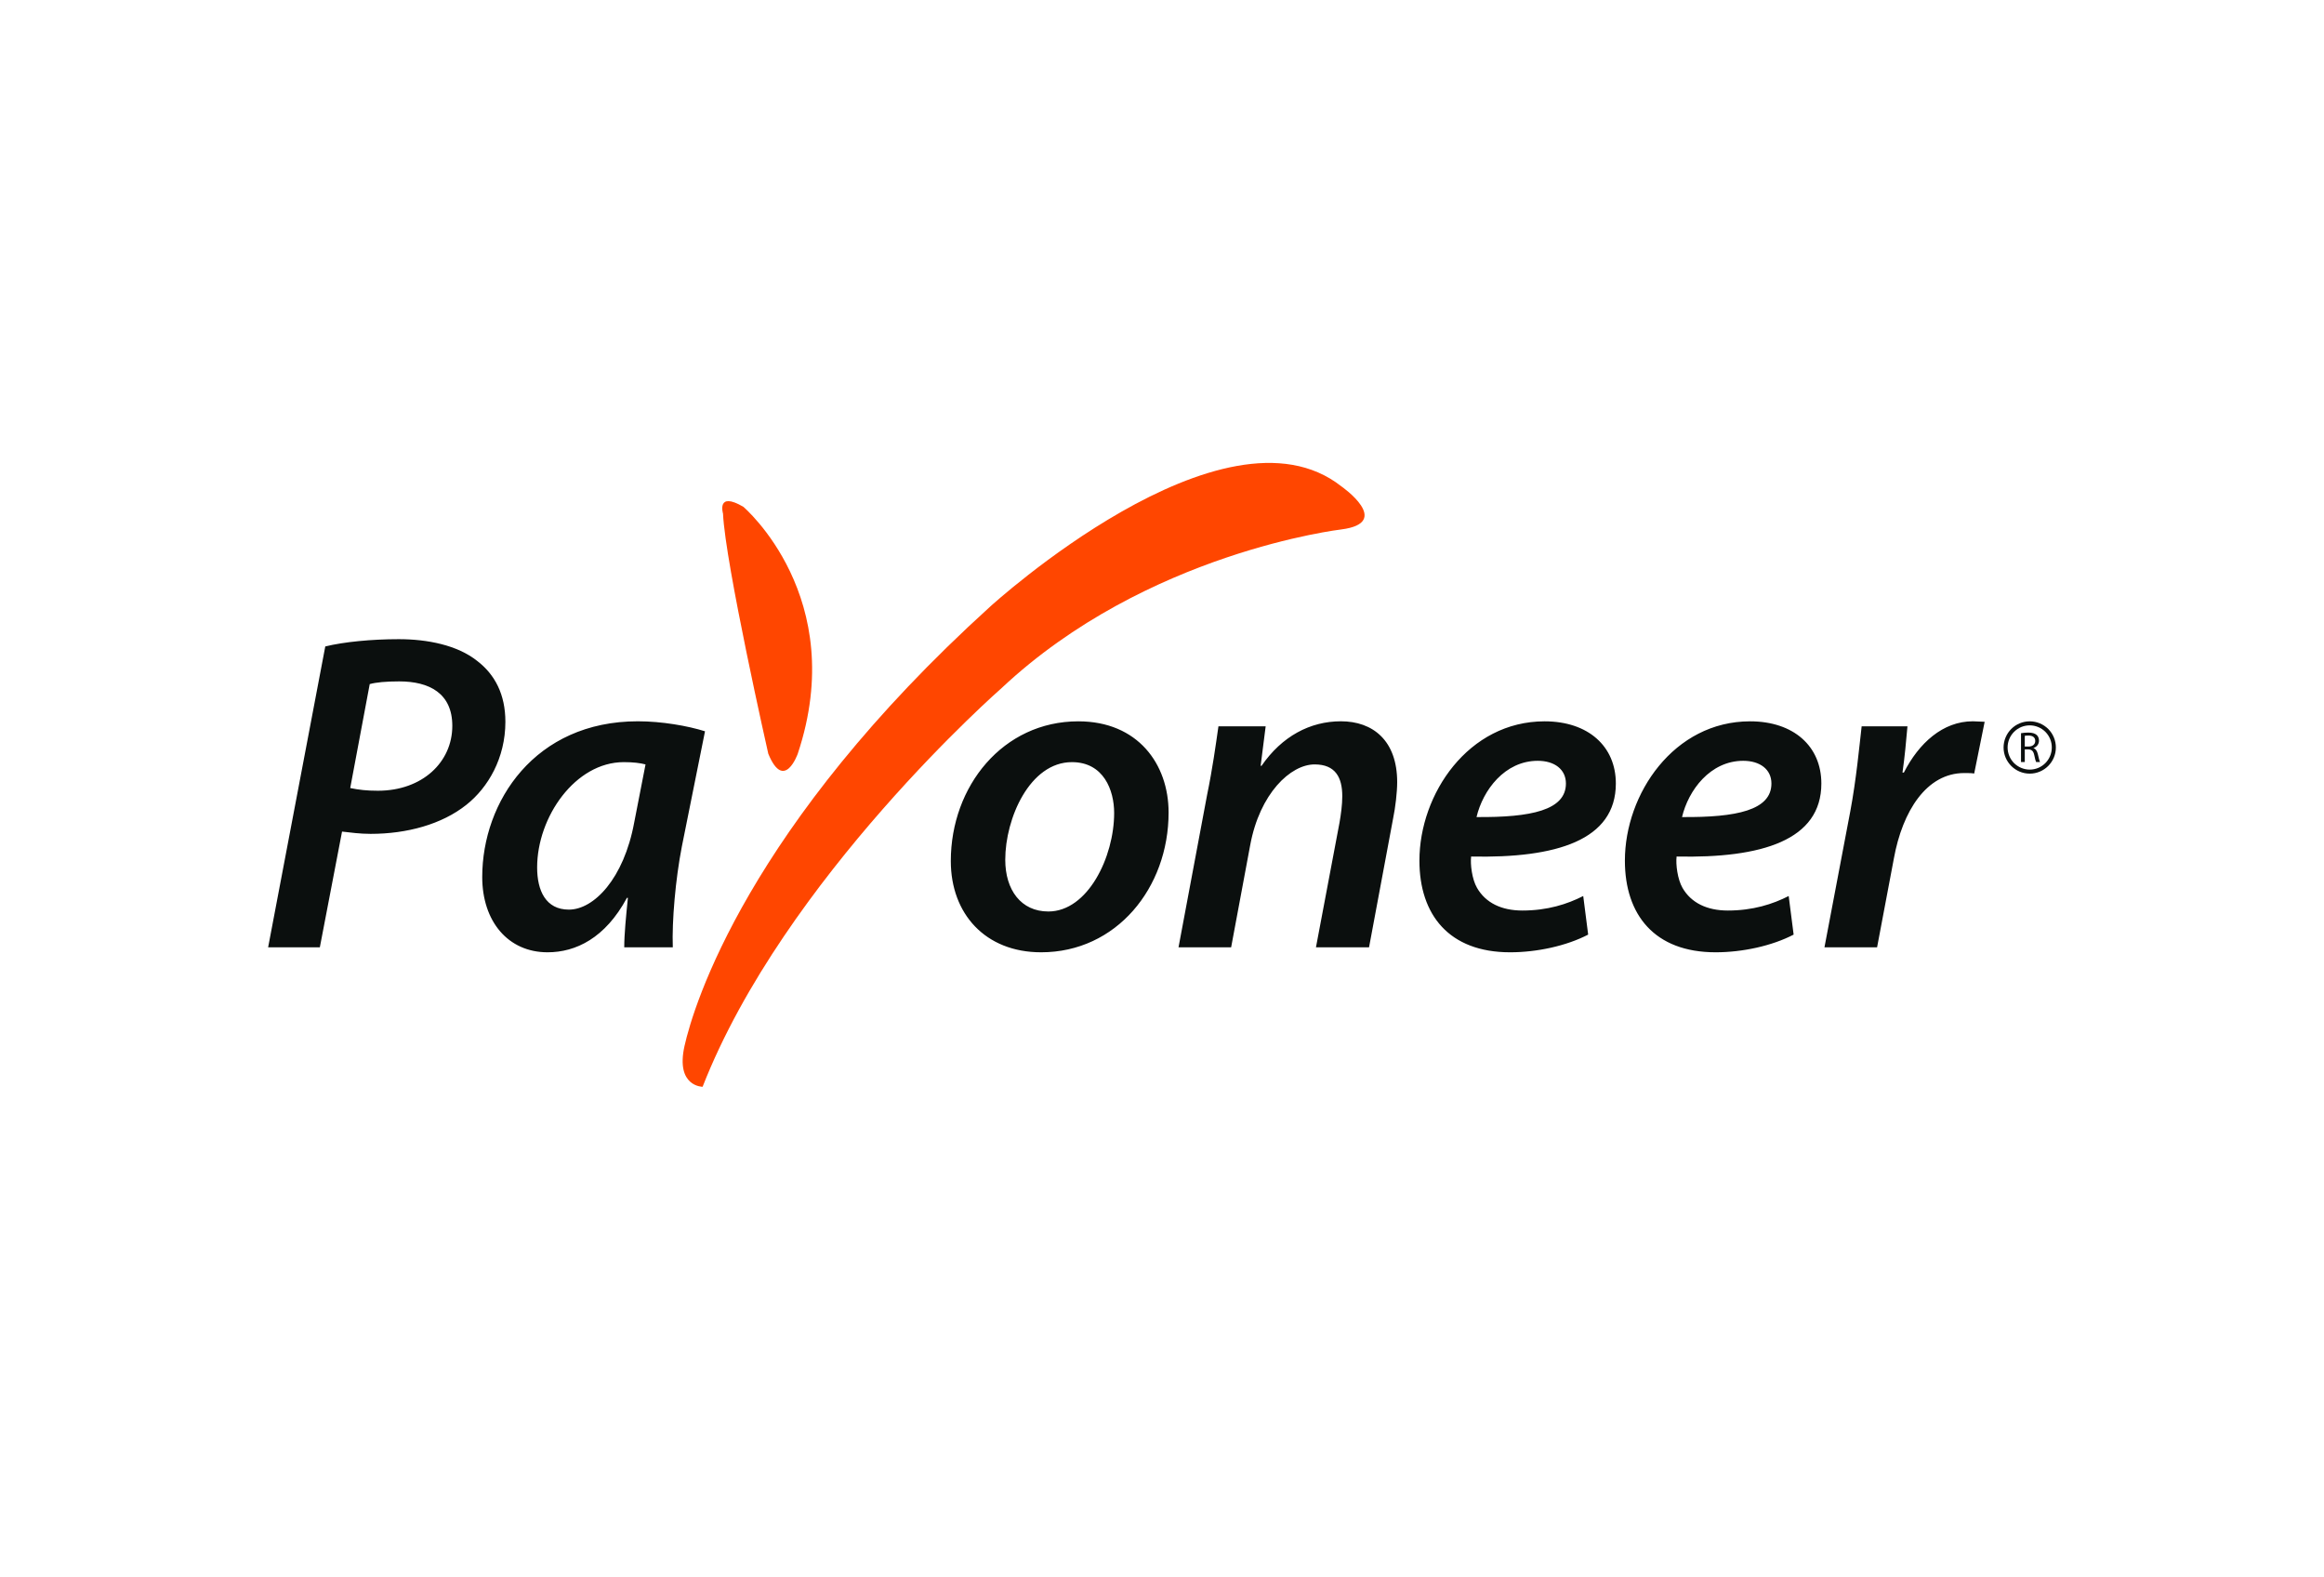 <svg width="56" height="38" viewBox="0 0 56 38" fill="none" xmlns="http://www.w3.org/2000/svg">
<g id="Payoneer-Logo.wine (1) 1">
<path id="Vector" d="M17.422 12.372C17.475 13.573 18.513 18.158 18.513 18.158C18.895 19.086 19.223 18.158 19.223 18.158C20.479 14.391 17.912 12.209 17.912 12.209C17.257 11.826 17.422 12.372 17.422 12.372ZM32.323 11.717C32.323 11.717 33.579 12.591 32.323 12.754C32.323 12.754 27.628 13.3 24.135 16.576C24.135 16.576 18.895 21.159 16.93 26.181C16.93 26.181 16.275 26.181 16.494 25.199C16.712 24.217 18.022 19.904 23.862 14.611C23.862 14.611 29.485 9.479 32.323 11.717Z" fill="#FF4600"/>
<path id="Vector_2" d="M8.439 18.984C8.647 19.027 8.833 19.049 9.106 19.049C10.177 19.049 10.899 18.36 10.899 17.486C10.899 16.699 10.341 16.415 9.62 16.415C9.303 16.415 9.062 16.437 8.909 16.48L8.439 18.984ZM7.838 15.573C8.286 15.463 8.953 15.398 9.609 15.398C10.298 15.398 11.02 15.54 11.5 15.923C11.927 16.251 12.178 16.731 12.178 17.388C12.178 18.262 11.762 18.973 11.238 19.388C10.648 19.858 9.805 20.088 8.931 20.088C8.668 20.088 8.439 20.055 8.242 20.033L7.707 22.821H6.461L7.838 15.573ZM15.555 18.415C15.424 18.381 15.261 18.36 15.031 18.36C13.861 18.36 12.943 19.683 12.943 20.897C12.943 21.454 13.15 21.913 13.708 21.913C14.309 21.913 15.031 21.171 15.282 19.814L15.555 18.415ZM15.042 22.821C15.042 22.503 15.085 22.078 15.13 21.629H15.107C14.583 22.602 13.872 22.941 13.194 22.941C12.243 22.941 11.62 22.197 11.62 21.127C11.62 19.312 12.888 17.376 15.37 17.376C15.949 17.376 16.572 17.486 16.988 17.617L16.43 20.394C16.277 21.181 16.189 22.187 16.212 22.821H15.042ZM24.223 20.711C24.223 21.442 24.605 21.958 25.261 21.958C26.212 21.958 26.847 20.645 26.847 19.585C26.847 19.038 26.595 18.36 25.83 18.36C24.813 18.36 24.223 19.716 24.223 20.711ZM28.159 19.574C28.159 21.389 26.901 22.941 25.087 22.941C23.741 22.941 22.911 22.012 22.911 20.743C22.911 18.94 24.168 17.377 25.983 17.377C27.415 17.377 28.159 18.404 28.159 19.574ZM28.398 22.821L29.087 19.147C29.218 18.513 29.294 17.956 29.36 17.497H30.498L30.377 18.448H30.399C30.89 17.737 31.568 17.376 32.312 17.376C33.077 17.376 33.667 17.836 33.667 18.842C33.667 19.082 33.624 19.453 33.569 19.716L32.989 22.821H31.71L32.278 19.814C32.312 19.618 32.344 19.388 32.344 19.18C32.344 18.732 32.181 18.415 31.678 18.415C31.098 18.415 30.355 19.114 30.125 20.361L29.666 22.821H28.398ZM37.055 18.328C36.257 18.328 35.732 19.038 35.579 19.683C36.891 19.694 37.733 19.519 37.733 18.875C37.733 18.536 37.46 18.328 37.055 18.328ZM38.269 22.515C37.743 22.788 37.034 22.941 36.388 22.941C34.914 22.941 34.203 22.034 34.203 20.733C34.203 19.126 35.383 17.377 37.219 17.377C38.269 17.377 38.936 17.978 38.936 18.875C38.936 20.241 37.504 20.678 35.449 20.634C35.426 20.82 35.47 21.181 35.591 21.389C35.799 21.75 36.18 21.935 36.684 21.935C37.286 21.935 37.766 21.782 38.15 21.585L38.269 22.515ZM42.006 18.328C41.209 18.328 40.684 19.038 40.531 19.683C41.842 19.694 42.685 19.519 42.685 18.875C42.685 18.536 42.411 18.328 42.006 18.328ZM43.22 22.515C42.696 22.788 41.985 22.941 41.34 22.941C39.865 22.941 39.154 22.034 39.154 20.733C39.154 19.126 40.334 17.377 42.171 17.377C43.22 17.377 43.888 17.978 43.888 18.875C43.888 20.241 42.455 20.678 40.4 20.634C40.377 20.82 40.422 21.181 40.542 21.389C40.75 21.75 41.132 21.935 41.635 21.935C42.237 21.935 42.717 21.782 43.101 21.585L43.22 22.515ZM43.963 22.821L44.586 19.541C44.728 18.787 44.805 17.967 44.859 17.497H45.963C45.931 17.858 45.898 18.229 45.843 18.612H45.876C46.238 17.901 46.816 17.376 47.538 17.376C47.637 17.376 47.735 17.388 47.823 17.388L47.571 18.634C47.505 18.623 47.418 18.623 47.33 18.623C46.422 18.623 45.843 19.541 45.636 20.678L45.231 22.821H43.963ZM48.79 17.984H48.883C48.979 17.984 49.042 17.93 49.042 17.85C49.042 17.759 48.975 17.72 48.88 17.72C48.836 17.72 48.805 17.723 48.79 17.726L48.79 17.984ZM48.699 17.663C48.756 17.653 48.815 17.648 48.873 17.648C48.97 17.648 49.034 17.668 49.077 17.706C49.112 17.737 49.132 17.785 49.132 17.841C49.132 17.933 49.074 17.995 49 18.019V18.023C49.054 18.041 49.086 18.092 49.104 18.165C49.126 18.262 49.143 18.331 49.158 18.358H49.063C49.052 18.337 49.036 18.278 49.018 18.19C48.997 18.092 48.958 18.057 48.875 18.053H48.79V18.358H48.699V17.663Z" fill="#0B0F0E"/>
<path id="Vector_3" d="M48.909 17.377C48.742 17.377 48.582 17.443 48.464 17.561C48.346 17.679 48.279 17.84 48.279 18.007C48.279 18.354 48.562 18.637 48.909 18.637C49.257 18.637 49.539 18.354 49.539 18.007C49.539 17.84 49.473 17.679 49.355 17.561C49.236 17.443 49.076 17.377 48.909 17.377ZM48.909 17.474C48.979 17.474 49.048 17.488 49.113 17.515C49.178 17.541 49.236 17.581 49.286 17.63C49.335 17.68 49.374 17.738 49.401 17.803C49.428 17.867 49.441 17.937 49.441 18.007C49.441 18.301 49.203 18.54 48.909 18.54C48.839 18.54 48.77 18.526 48.705 18.499C48.641 18.472 48.582 18.433 48.532 18.384C48.483 18.334 48.443 18.275 48.417 18.211C48.39 18.146 48.376 18.077 48.376 18.007C48.376 17.937 48.39 17.867 48.416 17.803C48.443 17.738 48.483 17.679 48.532 17.63C48.582 17.58 48.641 17.541 48.705 17.514C48.77 17.488 48.839 17.474 48.909 17.474Z" fill="#0B0F0E"/>
</g>
</svg>

